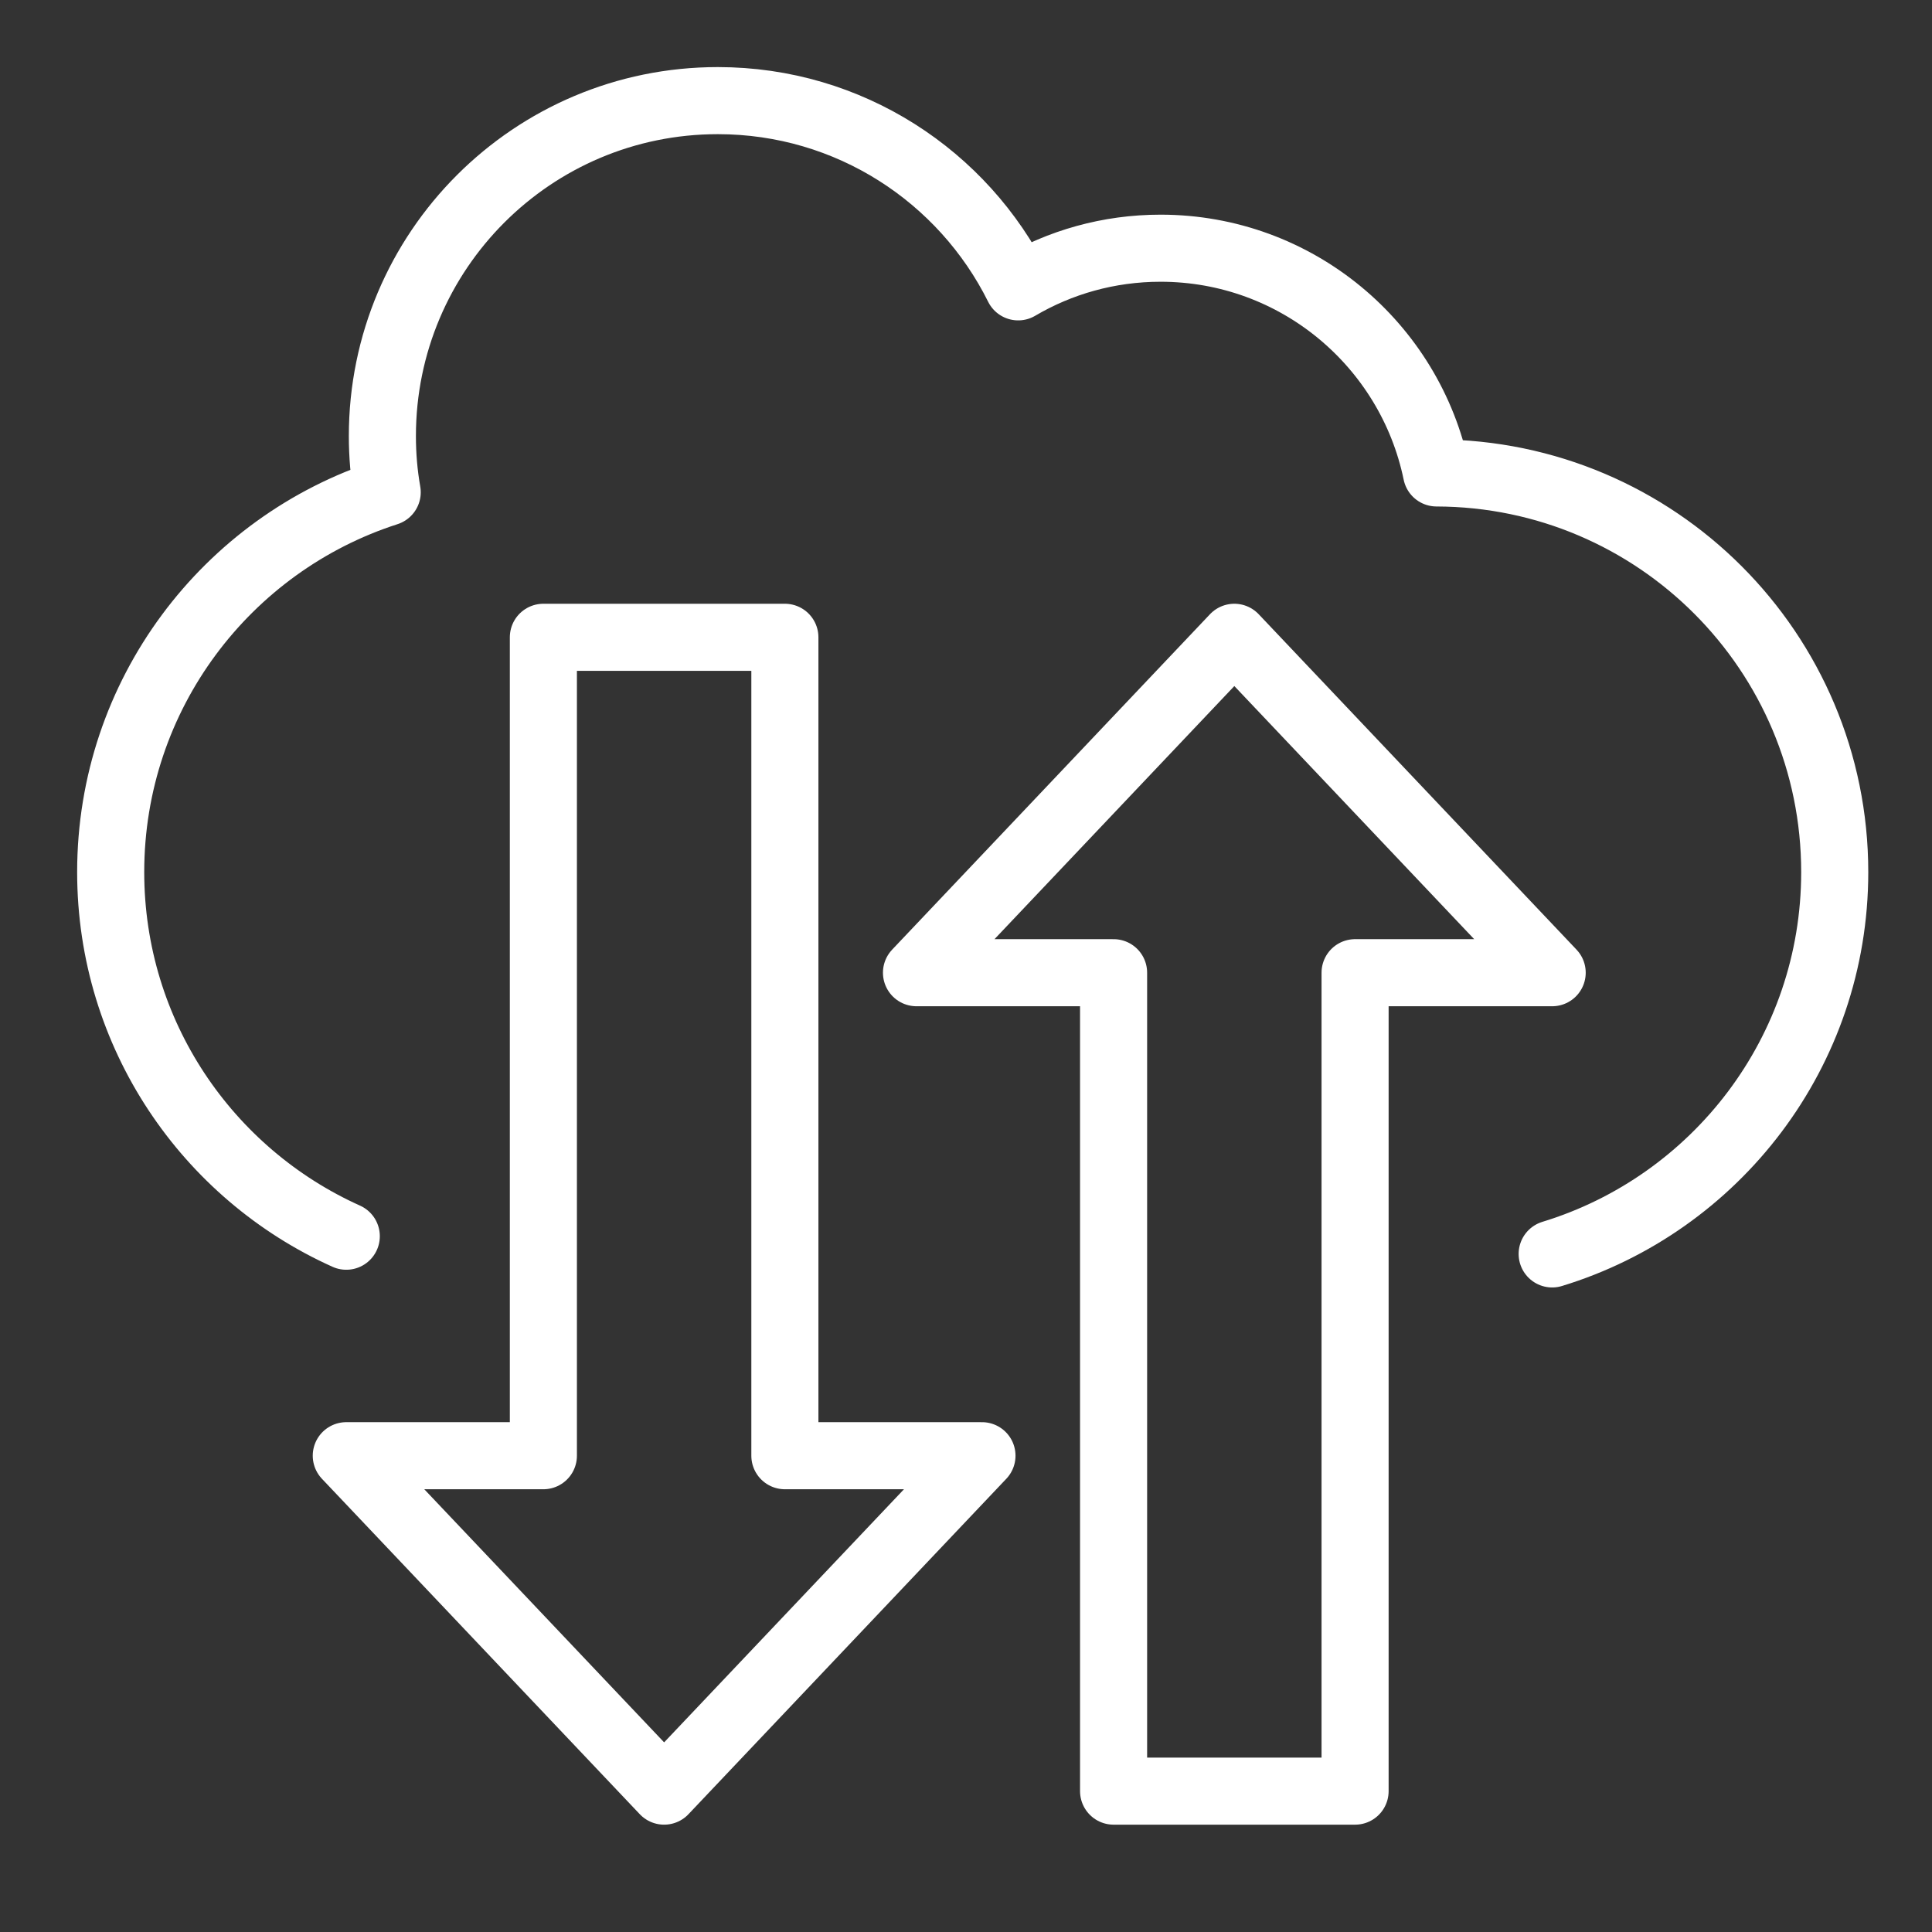 <svg id="Слой_1" xmlns="http://www.w3.org/2000/svg" viewBox="0 0 144 144"><rect x="0" y="0" width="144" height="144" fill="#333333" stroke="none"/><style>.st0{fill:none;stroke:#FFFFFF;stroke-width:5;stroke-linecap:round;stroke-linejoin:round;}</style><path class="st0" d="M107,94.75"/><path class="st0" d="M113.49,94.04"/><path class="st0" d="M25.81,92.14C15.46,87.49,8.25,77.09,8.25,65c0-13.24,8.65-24.46,20.61-28.31c-0.24-1.36-0.36-2.76-0.36-4.19c0-13.81,11.19-25,25-25c9.81,0,18.3,5.65,22.39,13.88C79,19.55,82.63,18.5,86.5,18.5c10.14,0,18.6,7.19,20.57,16.75c16.4,0.04,29.68,13.34,29.68,29.75c0,13.41-8.87,24.74-21.06,28.46"/><path class="st0" d="M25.81,92.14"/><polygon class="st0" points="115.69,72.5 101,72.5 101,133.5 83,133.5 83,72.5 68.31,72.5 92,47.5 "/><polygon class="st0" points="73.19,108.5 58.5,108.5 58.5,47.5 40.5,47.5 40.5,108.5 25.81,108.5 49.5,133.5 "/></svg>